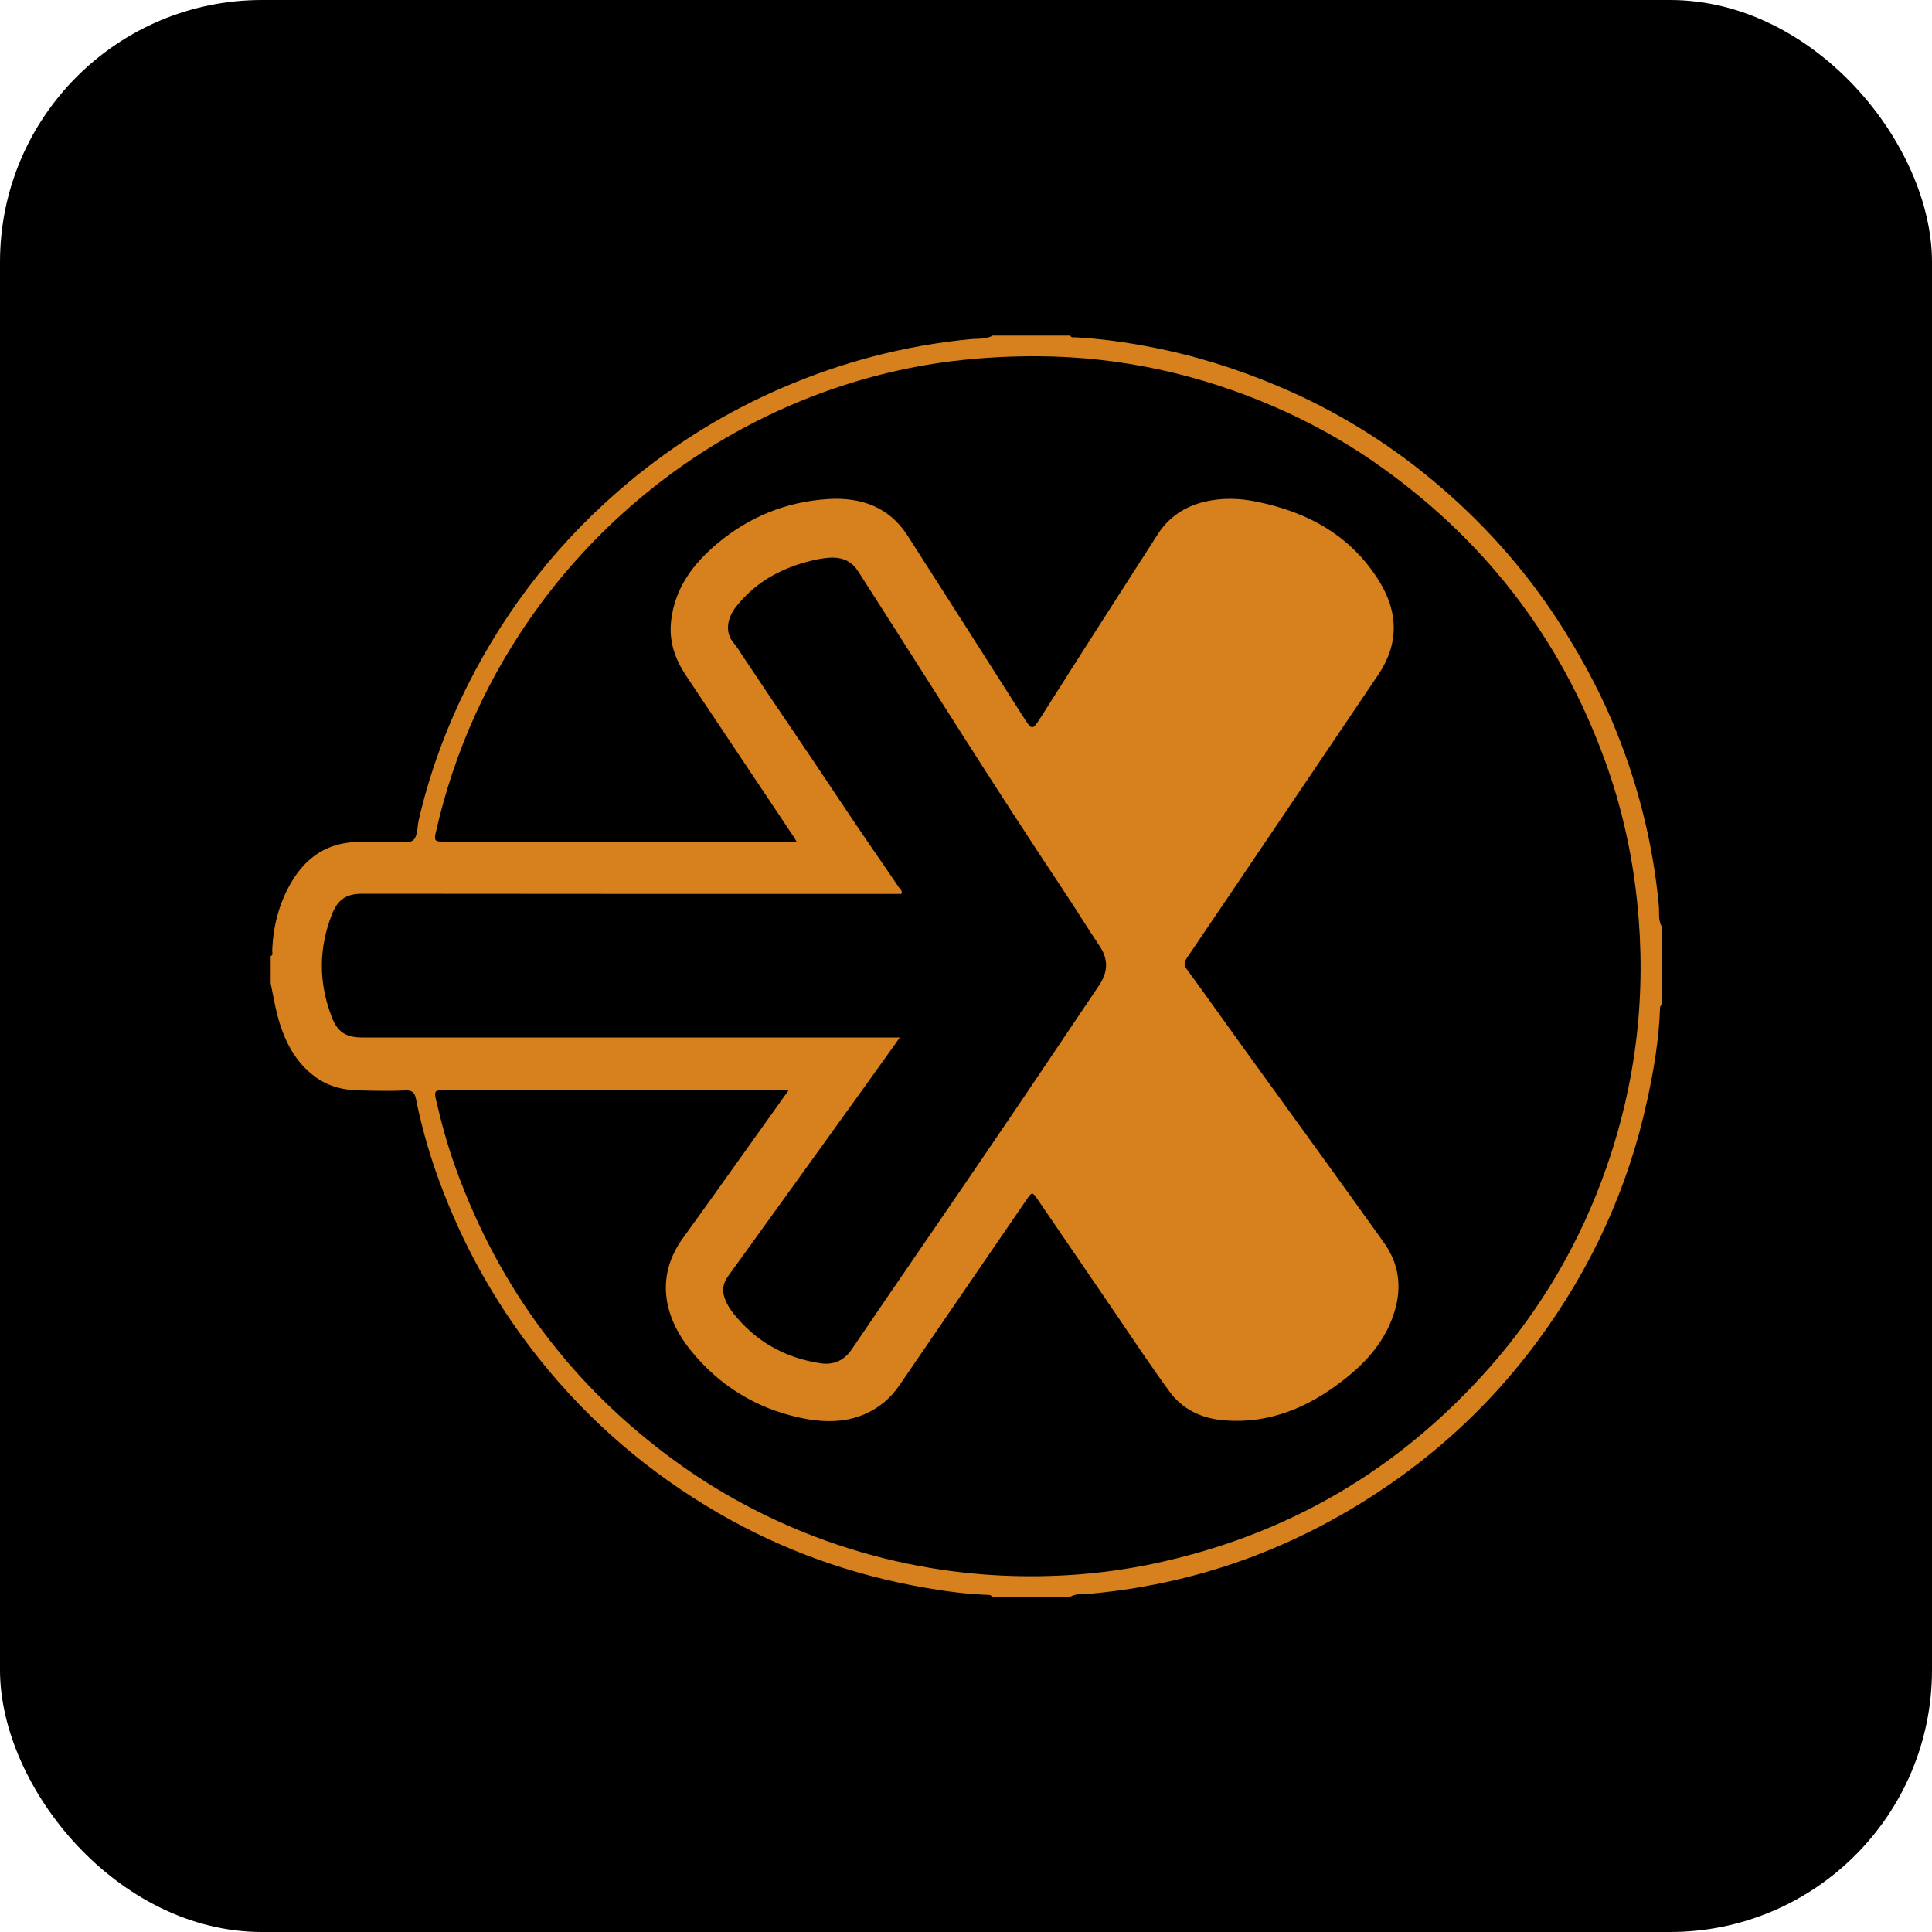 <?xml version="1.0" encoding="UTF-8"?>
<svg id="Laag_1" xmlns="http://www.w3.org/2000/svg" viewBox="0 0 100 100">
  <defs>
    <style>
      .cls-1 {
        fill: #d6801e;
      }
    </style>
  </defs>
  <rect width="100" height="100" rx="13.56" ry="13.56"/>
  <path class="cls-1" d="M51.33,17.37h4.07c.05.13.17.08.27.09,1.3.07,2.6.25,3.88.5,2.29.44,4.5,1.13,6.66,2.05,2.88,1.22,5.52,2.84,7.92,4.83,2.5,2.08,4.66,4.46,6.45,7.19,1.1,1.69,2.07,3.44,2.86,5.29,1.29,3.06,2.11,6.24,2.42,9.54.03.36-.04.76.15,1.1v4.07c-.11.04-.08.14-.09.22-.06,1.58-.32,3.14-.66,4.69-.99,4.58-2.91,8.74-5.7,12.51-1.99,2.69-4.34,5.01-7.05,6.97-4.78,3.44-10.09,5.5-15.96,6.06-.38.04-.78-.03-1.15.16h-4.07c-.03-.09-.11-.08-.18-.09-1.1-.04-2.19-.18-3.27-.37-3.79-.66-7.36-1.93-10.69-3.86-3.56-2.07-6.64-4.69-9.22-7.91-2.1-2.62-3.76-5.49-4.98-8.61-.63-1.6-1.12-3.23-1.46-4.92-.06-.31-.18-.46-.55-.44-.79.04-1.59.02-2.39,0-.79-.01-1.54-.19-2.2-.65-1.12-.79-1.68-1.93-2.02-3.2-.15-.56-.24-1.13-.36-1.69,0-.47,0-.94,0-1.41.15-.07.07-.2.08-.31.05-1.24.35-2.41.97-3.48.64-1.1,1.54-1.87,2.85-2.07.78-.12,1.56-.02,2.33-.06.38-.01.85.11,1.12-.06.26-.18.23-.68.31-1.05.56-2.43,1.42-4.77,2.54-7,2.06-4.1,4.86-7.62,8.39-10.55,2.39-1.98,5-3.59,7.85-4.82,3.12-1.35,6.35-2.2,9.73-2.53.38-.04.78.01,1.15-.16ZM40.82,56.43c-.26,0-.45,0-.64,0-2.33,0-4.66,0-6.99,0-3.43,0-6.87,0-10.3,0-.32,0-.42.03-.34.41.28,1.23.61,2.45,1.04,3.63,2.24,6.21,6.02,11.27,11.35,15.15,2.24,1.63,4.66,2.93,7.25,3.92,3.11,1.18,6.33,1.85,9.64,2.01,2.61.12,5.2-.06,7.76-.59,7.01-1.46,12.86-4.88,17.58-10.26,2.65-3.03,4.64-6.45,5.97-10.25,1.56-4.46,2.09-9.04,1.6-13.75-.26-2.51-.8-4.94-1.66-7.31-2.35-6.49-6.4-11.65-12.08-15.56-1.6-1.1-3.31-2.03-5.09-2.8-3.87-1.67-7.92-2.56-12.14-2.59-1.49-.01-2.97.07-4.45.25-2.52.31-4.95.93-7.31,1.84-3.14,1.22-6.01,2.9-8.62,5.04-2.08,1.71-3.92,3.65-5.51,5.82-2.58,3.54-4.37,7.45-5.33,11.73-.1.42.02.44.38.44,5.95,0,11.91,0,17.86,0,.13,0,.25,0,.44,0-.08-.14-.13-.23-.19-.31-1.84-2.76-3.69-5.52-5.53-8.28-.58-.87-.9-1.8-.77-2.86.2-1.69,1.14-2.93,2.39-3.98,1.66-1.39,3.59-2.17,5.75-2.3,1.68-.1,3.14.4,4.1,1.9,1.98,3.09,3.96,6.19,5.93,9.29.53.83.5.83,1.05-.03,1.98-3.13,3.98-6.25,5.98-9.36.57-.88,1.4-1.42,2.41-1.66.88-.21,1.77-.19,2.66-.01,2.69.54,4.94,1.77,6.4,4.16.97,1.58,1,3.22-.07,4.8-1.75,2.6-3.5,5.19-5.25,7.78-1.55,2.29-3.09,4.58-4.64,6.86-.13.19-.21.33-.04.58,1.17,1.6,2.31,3.22,3.48,4.83,2.25,3.12,4.52,6.23,6.75,9.36.76,1.07.93,2.26.55,3.52-.45,1.53-1.46,2.66-2.69,3.61-1.79,1.39-3.79,2.24-6.11,2.06-1.16-.09-2.18-.55-2.87-1.51-1-1.37-1.94-2.79-2.9-4.2-1.3-1.9-2.6-3.81-3.9-5.71-.29-.42-.3-.42-.59,0-2.19,3.2-4.39,6.4-6.58,9.61-.22.32-.47.6-.76.85-1.32,1.09-2.86,1.16-4.43.81-2.25-.49-4.13-1.66-5.58-3.44-1.51-1.85-1.8-3.94-.45-5.82,1.82-2.52,3.62-5.07,5.49-7.68ZM46.57,53.71c-.62.87-1.19,1.67-1.76,2.46-2.37,3.29-4.74,6.59-7.12,9.88-.28.38-.33.77-.16,1.2.1.26.25.5.42.72,1.16,1.46,2.67,2.31,4.5,2.59.66.1,1.21-.1,1.63-.71,2.49-3.67,5.02-7.32,7.51-10.99,1.78-2.61,3.53-5.24,5.3-7.86.46-.69.49-1.35.02-2.04-.65-.97-1.26-1.97-1.91-2.94-3.61-5.42-7.05-10.95-10.57-16.43-.32-.5-.73-.71-1.29-.73-.28,0-.56.04-.83.09-1.67.35-3.13,1.08-4.21,2.45-.44.56-.62,1.32-.11,1.9.17.2.3.43.45.65,1.67,2.52,3.39,5.01,5.06,7.53.99,1.5,2.03,2.98,3.04,4.47.06.09.19.16.11.32-.24,0-.49,0-.74,0-9.05,0-18.1,0-27.15-.01-.84,0-1.27.29-1.58,1.07-.69,1.75-.69,3.53-.02,5.28.31.82.74,1.09,1.61,1.09,8.89,0,17.77,0,26.66,0,.34,0,.68,0,1.11,0Z"/>
</svg>